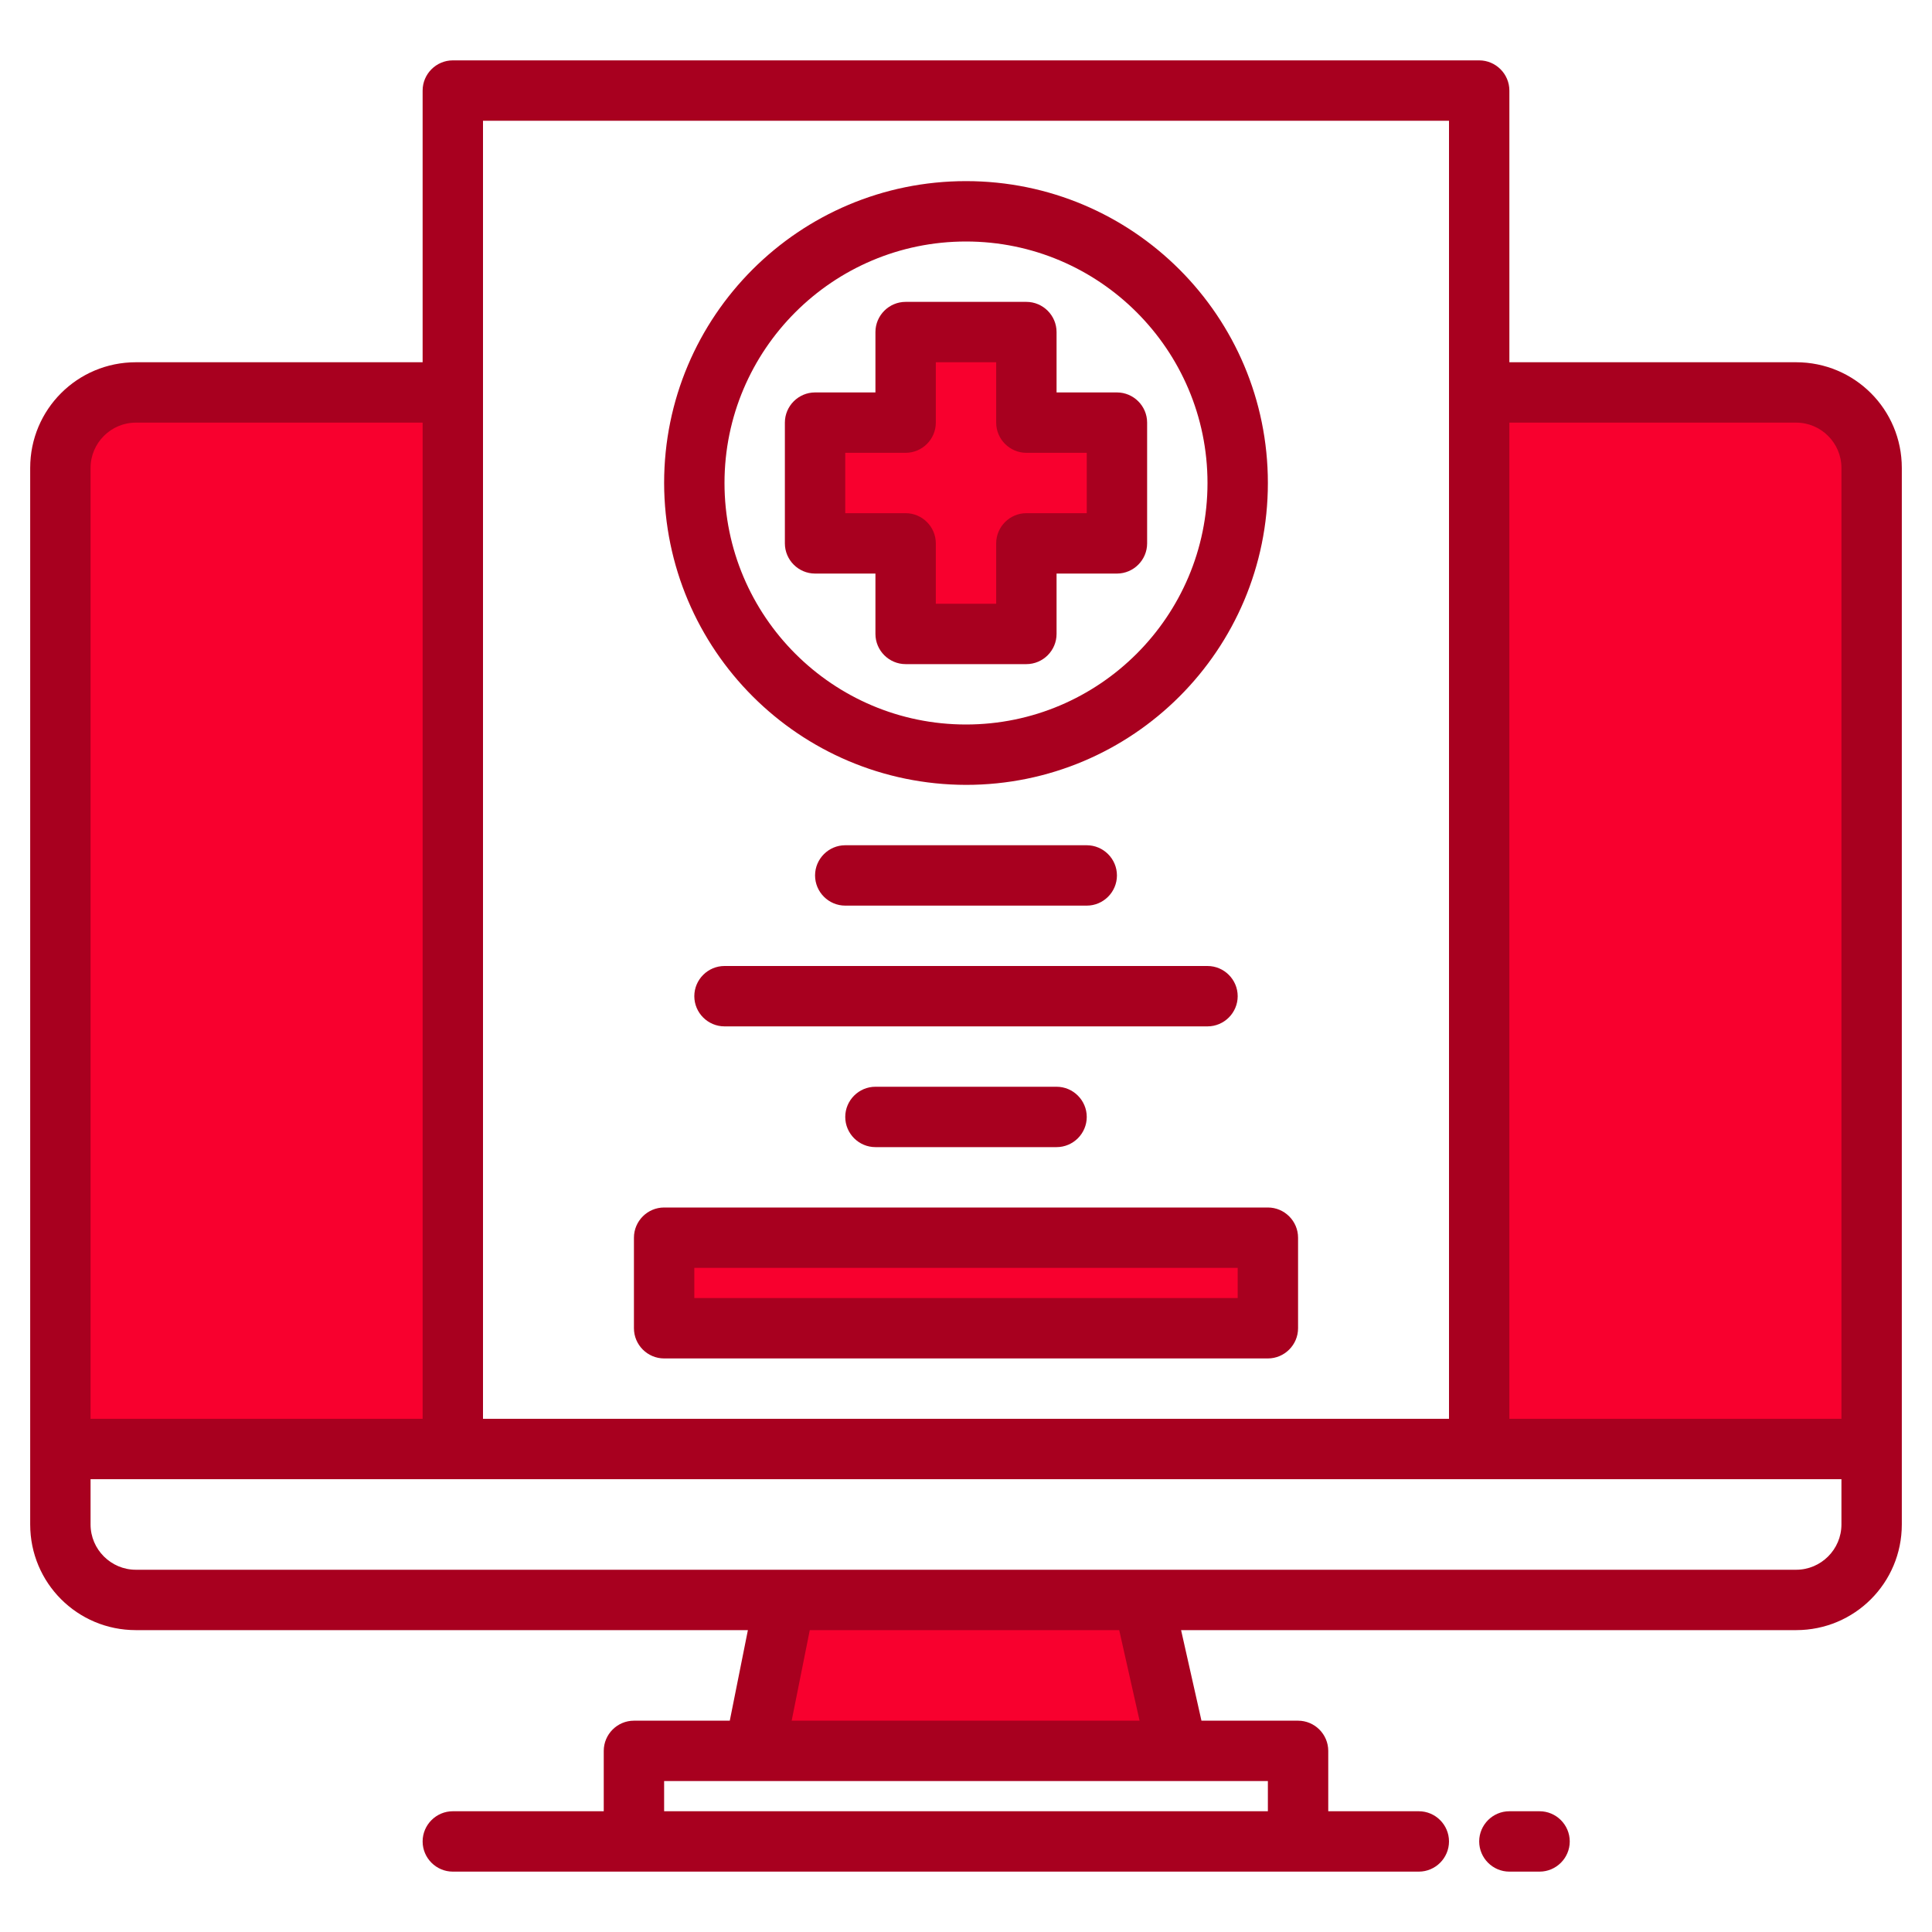 <?xml version="1.0" encoding="utf-8"?>
<!-- Generator: Adobe Illustrator 24.0.2, SVG Export Plug-In . SVG Version: 6.00 Build 0)  -->
<svg version="1.1" id="Layer_1" xmlns="http://www.w3.org/2000/svg" xmlns:xlink="http://www.w3.org/1999/xlink" x="0px" y="0px"
	 viewBox="0 0 512 512" style="enable-background:new 0 0 512 512;" xml:space="preserve">
<style type="text/css">
	.st0{fill:#F8002E;}
	.st1{fill:#A8001F;}
</style>
<g>
	<g>
		<path class="st0" d="M240,144h-24v-32h24v-8h32v8h24v32h-24v24h-32V144z"/>
		<path class="st0" d="M120,104v280H16V124c0-11,8.9-20,20-20c0,0,0,0,0,0H120z"/>
		<path class="st0" d="M176,328h160v24H176V328z"/>
		<path class="st0" d="M496,124v260H392V104h84C487,104,496,112.9,496,124C496,124,496,124,496,124z"/>
		<path class="st0" d="M272,112h24v32h-24v24h-32v-24h-24v-32h24V88h32V112z"/>
		<path class="st0" d="M176,328v24h160v-24H176z"/>
		<path class="st0" d="M296,112v32h-24v24h-32v-24h-24v-32h24V88h32v24H296z"/>
		<path class="st0" d="M312,464H200l8-40h95L312,464z"/>
		<path class="st0" d="M296,112v32h-24v24h-32v-24h-24v-32h24V88h32v24H296z"/>
		<path class="st0" d="M176,328h160v24H176V328z"/>
	</g>
	<g>
		<path class="st1" d="M476,96h-76V24c0-4.4-3.6-8-8-8H120c-4.4,0-8,3.6-8,8v72H36c-15.5,0-28,12.5-28,28v280c0,15.5,12.5,28,28,28
			h162.2l-4.8,24H168c-4.4,0-8,3.6-8,8v16h-40c-4.4,0-8,3.6-8,8s3.6,8,8,8h256c4.4,0,8-3.6,8-8s-3.6-8-8-8h-24v-16c0-4.4-3.6-8-8-8
			h-25.6l-5.4-24h163c15.5,0,28-12.5,28-28V124C504,108.5,491.5,96,476,96z M128,32h256v344H128V32z M24,124c0-6.6,5.4-12,12-12h76
			v264H24V124z M336,472v8H176v-8H336z M209.8,456l4.8-24h82l5.4,24H209.8z M488,404c0,6.6-5.4,12-12,12H36c-6.6,0-12-5.4-12-12v-12
			h464V404z M488,376h-88V112h76c6.6,0,12,5.4,12,12V376z"/>
		<path class="st1" d="M408,480h-8c-4.4,0-8,3.6-8,8s3.6,8,8,8h8c4.4,0,8-3.6,8-8S412.4,480,408,480z"/>
		<path class="st1" d="M232,152v16c0,4.4,3.6,8,8,8h32c4.4,0,8-3.6,8-8v-16h16c4.4,0,8-3.6,8-8v-32c0-4.4-3.6-8-8-8h-16V88
			c0-4.4-3.6-8-8-8h-32c-4.4,0-8,3.6-8,8v16h-16c-4.4,0-8,3.6-8,8v32c0,4.4,3.6,8,8,8H232z M224,120h16c4.4,0,8-3.6,8-8V96h16v16
			c0,4.4,3.6,8,8,8h16v16h-16c-4.4,0-8,3.6-8,8v16h-16v-16c0-4.4-3.6-8-8-8h-16V120z"/>
		<path class="st1" d="M256,208c44.2,0,80-35.8,80-80s-35.8-80-80-80s-80,35.8-80,80C176.1,172.2,211.8,207.9,256,208z M256,64
			c35.3,0,64,28.7,64,64s-28.7,64-64,64s-64-28.7-64-64C192,92.7,220.7,64,256,64z"/>
		<path class="st1" d="M176,360h160c4.4,0,8-3.6,8-8v-24c0-4.4-3.6-8-8-8H176c-4.4,0-8,3.6-8,8v24C168,356.4,171.6,360,176,360z
			 M184,336h144v8H184V336z"/>
		<path class="st1" d="M288,240c4.4,0,8-3.6,8-8s-3.6-8-8-8h-64c-4.4,0-8,3.6-8,8s3.6,8,8,8H288z"/>
		<path class="st1" d="M328,264c0-4.4-3.6-8-8-8H192c-4.4,0-8,3.6-8,8s3.6,8,8,8h128C324.4,272,328,268.4,328,264z"/>
		<path class="st1" d="M232,288c-4.4,0-8,3.6-8,8s3.6,8,8,8h48c4.4,0,8-3.6,8-8s-3.6-8-8-8H232z"/>
	</g>
</g>
</svg>
